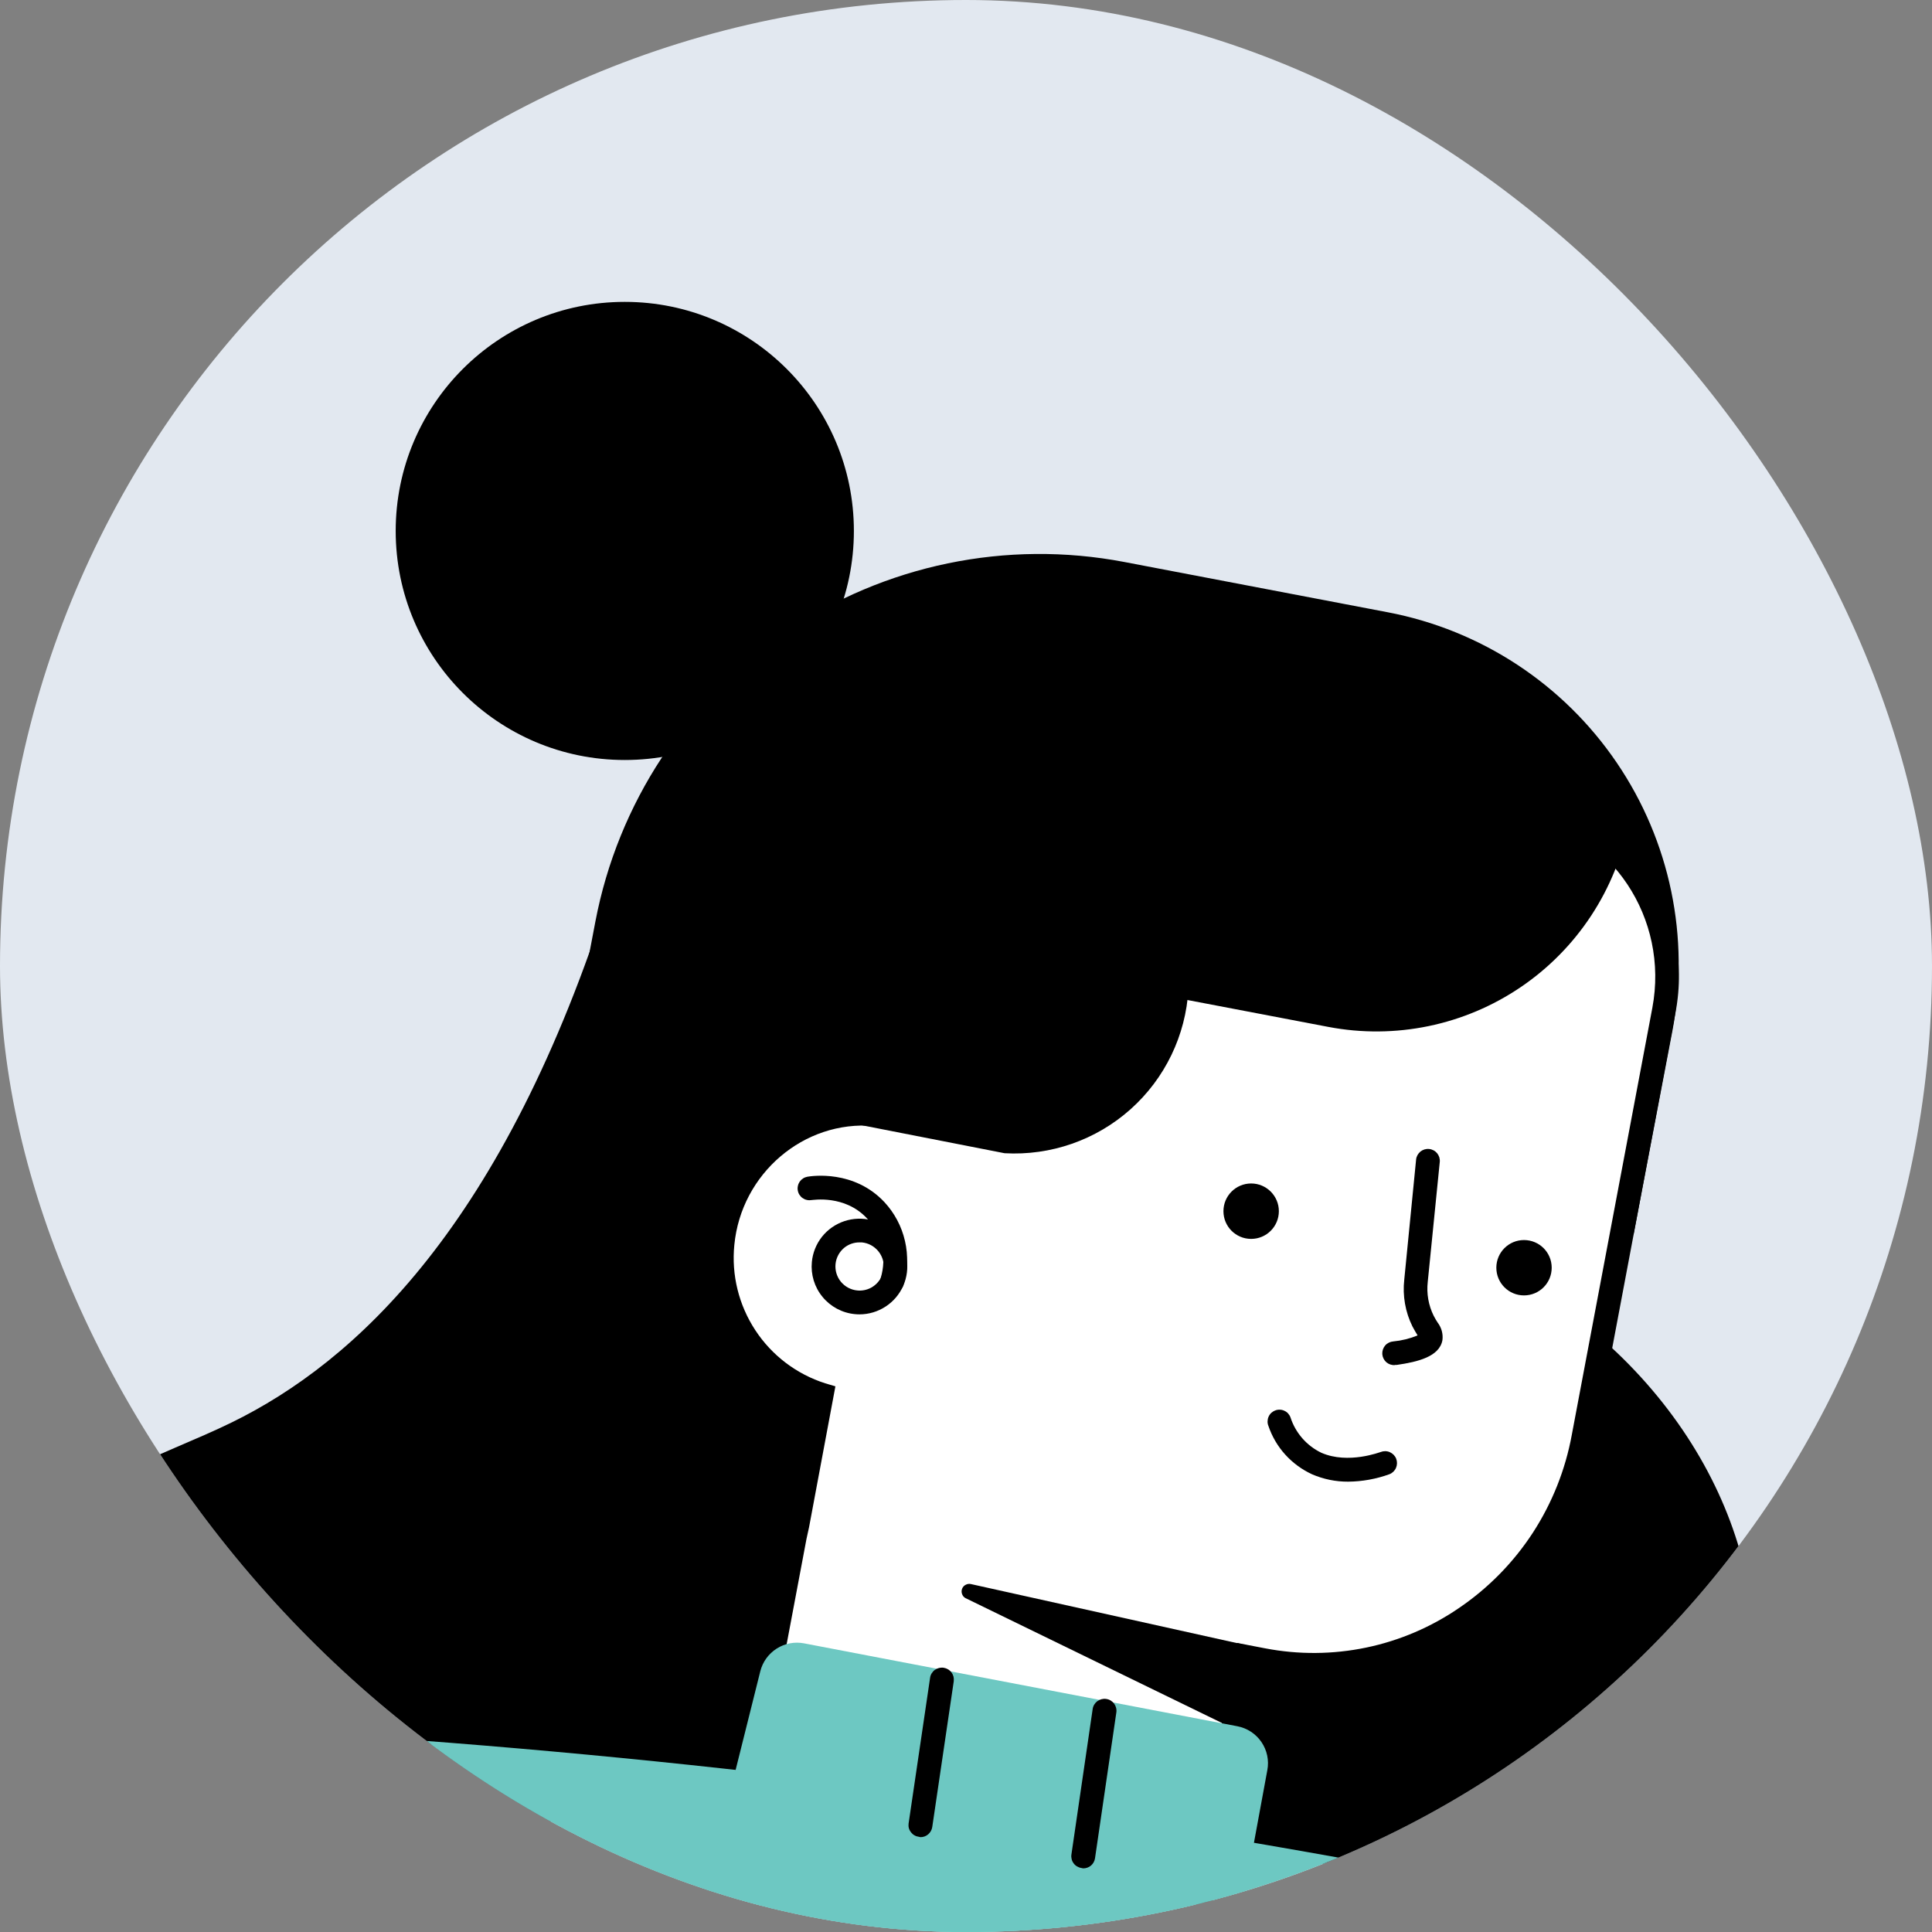 <svg width="32" height="32" viewBox="0 0 32 32" fill="none" xmlns="http://www.w3.org/2000/svg">
<rect x="0" y="0" width="32" height="32" fill="#808080" stroke="none"/>
<g clip-path="url(#clip0_1446_2124)">
<rect width="32" height="32" rx="16" fill="#E2E8F0"/>
<path d="M26.451 22.105C28.845 24.157 29.65 27.17 28.597 29.36C27.874 30.861 26.477 31.562 25.86 31.823L19.836 30.37L21.353 24.488L26.451 22.105Z" fill="black"/>
<path d="M10.112 14.736C8.353 20.31 5.875 22.562 3.838 23.56C2.661 24.137 1.166 24.523 -0.14 26.018C-1.55 27.633 -1.941 29.626 -2.044 31.092L12.335 29.904L15.309 15.726L10.112 14.736Z" fill="black"/>
<path d="M22.985 10.141L18.621 9.308C16.671 8.936 14.652 9.354 13.009 10.47C11.366 11.587 10.235 13.31 9.862 15.261L9.512 17.099L27.057 20.446L27.7 17.076C27.994 15.531 27.662 13.932 26.778 12.632C25.894 11.331 24.53 10.435 22.985 10.141Z" fill="black"/>
<path d="M11.968 20.599C12.02 19.982 12.315 19.41 12.786 19.008C13.258 18.607 13.869 18.407 14.487 18.453L15.085 15.305C15.477 13.197 17.48 11.81 19.546 12.207L25.285 13.311C26.84 13.611 27.858 15.14 27.559 16.728L26.226 23.8C25.751 26.312 23.372 27.965 20.911 27.492L20.645 27.441L19.905 31.362L12.324 29.904L13.2 25.26H13.208L13.611 23.103C13.09 22.939 12.643 22.6 12.343 22.144C12.044 21.688 11.911 21.142 11.968 20.599Z" fill="white"/>
<path d="M20.063 31.591L20.802 27.669L20.875 27.683C21.479 27.8 22.101 27.796 22.704 27.671C23.307 27.545 23.88 27.301 24.387 26.953C24.916 26.594 25.367 26.133 25.716 25.598C26.065 25.063 26.303 24.464 26.419 23.836L27.753 16.763C28.072 15.073 26.985 13.438 25.319 13.119L19.579 12.015C19.068 11.916 18.542 11.92 18.032 12.026C17.521 12.132 17.037 12.338 16.608 12.633C16.161 12.936 15.779 13.326 15.484 13.778C15.189 14.231 14.986 14.738 14.889 15.269L14.323 18.25H14.295C13.66 18.257 13.051 18.5 12.584 18.93C12.117 19.361 11.827 19.949 11.768 20.581C11.712 21.139 11.84 21.699 12.131 22.178C12.423 22.657 12.863 23.027 13.384 23.233L13.046 25.04L13.005 25.223L12.093 30.059L20.063 31.591ZM20.489 27.212L19.75 31.133L12.555 29.75L13.358 25.489L13.401 25.293L13.837 22.962L13.668 22.912C13.193 22.76 12.784 22.45 12.51 22.032C12.236 21.615 12.113 21.116 12.163 20.619C12.277 19.437 13.315 18.552 14.472 18.65L14.648 18.664L15.278 15.344C15.366 14.863 15.549 14.404 15.816 13.995C16.082 13.585 16.428 13.233 16.832 12.958C17.219 12.692 17.655 12.506 18.115 12.411C18.575 12.315 19.049 12.312 19.51 12.401L25.248 13.505C26.696 13.784 27.646 15.213 27.368 16.693L26.034 23.765C25.928 24.343 25.709 24.893 25.39 25.385C25.07 25.877 24.655 26.3 24.171 26.63C23.705 26.95 23.181 27.174 22.629 27.289C22.076 27.404 21.506 27.408 20.952 27.301L20.489 27.212Z" fill="black"/>
<path d="M14.236 21.77C14.389 21.77 14.539 21.725 14.668 21.641C14.796 21.558 14.898 21.438 14.96 21.298C15.022 21.157 15.042 21.002 15.017 20.851C14.992 20.699 14.924 20.558 14.821 20.445C14.718 20.331 14.584 20.25 14.435 20.211C14.287 20.172 14.13 20.178 13.985 20.226C13.839 20.275 13.711 20.364 13.615 20.484C13.52 20.604 13.461 20.75 13.447 20.902C13.427 21.111 13.49 21.319 13.624 21.481C13.757 21.643 13.95 21.746 14.158 21.766C14.184 21.769 14.21 21.77 14.236 21.77ZM14.236 20.578H14.275C14.327 20.583 14.378 20.598 14.425 20.623C14.471 20.648 14.512 20.681 14.546 20.722C14.596 20.783 14.628 20.857 14.636 20.936C14.644 21.015 14.628 21.094 14.591 21.164C14.554 21.234 14.496 21.291 14.427 21.329C14.357 21.366 14.277 21.382 14.199 21.374C14.093 21.364 13.996 21.312 13.928 21.23C13.861 21.148 13.829 21.043 13.839 20.938C13.849 20.832 13.901 20.735 13.983 20.667C14.054 20.609 14.142 20.578 14.234 20.578H14.236Z" fill="black"/>
<path d="M20.66 27.253L16.081 26.237C16.051 26.23 16.021 26.235 15.995 26.249C15.968 26.262 15.947 26.285 15.936 26.313C15.925 26.341 15.924 26.372 15.934 26.4C15.943 26.428 15.962 26.453 15.988 26.468L20.387 28.61L20.66 27.253Z" fill="black"/>
<path d="M14.777 21.421C14.819 21.421 14.86 21.407 14.893 21.383C14.927 21.358 14.952 21.323 14.964 21.283C15.036 21.046 15.045 20.795 14.989 20.554C14.934 20.313 14.816 20.091 14.648 19.91C14.145 19.374 13.453 19.477 13.374 19.49C13.348 19.495 13.324 19.504 13.302 19.518C13.28 19.532 13.261 19.55 13.246 19.571C13.232 19.592 13.221 19.616 13.216 19.641C13.21 19.666 13.209 19.692 13.214 19.718C13.218 19.743 13.227 19.767 13.241 19.789C13.255 19.811 13.273 19.83 13.294 19.844C13.316 19.859 13.339 19.87 13.365 19.875C13.39 19.881 13.416 19.881 13.441 19.877C13.464 19.877 13.991 19.785 14.359 20.179C14.48 20.309 14.565 20.47 14.605 20.643C14.645 20.817 14.639 20.998 14.587 21.169C14.579 21.194 14.576 21.22 14.579 21.245C14.581 21.271 14.589 21.296 14.601 21.319C14.613 21.341 14.63 21.361 14.649 21.378C14.669 21.394 14.692 21.407 14.717 21.414C14.736 21.419 14.757 21.422 14.777 21.421Z" fill="black"/>
<path d="M25.242 21.456C24.989 21.456 24.784 21.251 24.784 20.997C24.784 20.744 24.989 20.539 25.242 20.539C25.496 20.539 25.701 20.744 25.701 20.997C25.701 21.251 25.496 21.456 25.242 21.456Z" fill="black"/>
<path d="M20.723 20.52C20.469 20.52 20.264 20.315 20.264 20.061C20.264 19.808 20.469 19.602 20.723 19.602C20.976 19.602 21.182 19.808 21.182 20.061C21.182 20.315 20.976 20.52 20.723 20.52Z" fill="black"/>
<path d="M23.109 22.607H23.137C23.482 22.557 23.841 22.471 23.891 22.198C23.898 22.146 23.894 22.093 23.88 22.042C23.866 21.992 23.842 21.945 23.81 21.903C23.791 21.874 23.77 21.839 23.746 21.793C23.66 21.619 23.626 21.424 23.648 21.232L23.847 19.247C23.85 19.221 23.847 19.195 23.84 19.17C23.832 19.145 23.82 19.122 23.804 19.102C23.787 19.082 23.767 19.065 23.744 19.053C23.721 19.041 23.696 19.033 23.671 19.031C23.645 19.028 23.619 19.031 23.594 19.038C23.569 19.046 23.546 19.058 23.526 19.074C23.506 19.091 23.49 19.111 23.477 19.134C23.465 19.157 23.457 19.181 23.455 19.207L23.259 21.195C23.229 21.461 23.276 21.73 23.394 21.969C23.427 22.032 23.454 22.076 23.477 22.113V22.12C23.349 22.172 23.215 22.205 23.078 22.218C23.026 22.222 22.977 22.246 22.943 22.285C22.909 22.325 22.892 22.376 22.895 22.428C22.899 22.48 22.923 22.528 22.962 22.563C23.002 22.597 23.053 22.614 23.105 22.61L23.109 22.607Z" fill="black"/>
<path d="M22.328 24.541C22.562 24.539 22.795 24.497 23.015 24.417C23.063 24.398 23.102 24.36 23.123 24.311C23.143 24.263 23.144 24.209 23.125 24.16C23.105 24.111 23.067 24.073 23.019 24.052C22.971 24.031 22.916 24.031 22.868 24.05C22.86 24.05 22.332 24.257 21.887 24.063C21.766 24.005 21.658 23.923 21.57 23.822C21.482 23.721 21.415 23.603 21.374 23.475C21.365 23.451 21.351 23.429 21.334 23.41C21.316 23.391 21.295 23.376 21.271 23.366C21.248 23.355 21.222 23.349 21.197 23.349C21.171 23.348 21.145 23.352 21.121 23.362C21.097 23.371 21.075 23.385 21.056 23.402C21.037 23.42 21.022 23.441 21.012 23.465C21.001 23.488 20.996 23.514 20.995 23.54C20.994 23.565 20.998 23.591 21.008 23.615C21.067 23.791 21.162 23.954 21.287 24.092C21.412 24.23 21.563 24.341 21.732 24.419C21.92 24.5 22.123 24.542 22.328 24.541Z" fill="black"/>
<path d="M31.881 61.16L21.355 61.433L-1.226 62.021C0.908 50.915 3.043 39.809 5.177 28.704C11.242 29.089 17.278 29.845 23.251 30.967C23.376 30.991 23.925 31.066 24.655 31.206C26.973 31.666 30.449 32.357 32.152 34.265C33.727 36.029 33.592 38.617 33.463 40.595C33.057 46.796 32.557 53.635 31.881 61.16Z" fill="#6DC8C2"/>
<path d="M10.348 12.588C8.253 12.588 6.554 10.89 6.554 8.794C6.554 6.699 8.253 5 10.348 5C12.444 5 14.143 6.699 14.143 8.794C14.143 10.89 12.444 12.588 10.348 12.588Z" fill="black"/>
<path d="M-9.853 62.904L3.676 66.489L12.213 29.617L5.554 28.658C3.008 28.293 0.419 28.926 -1.67 30.425C-3.76 31.925 -5.189 34.175 -5.657 36.704L-9.853 62.904Z" fill="#6DC8C2"/>
<path d="M11.613 31.6L20.318 32.972L20.991 29.319C21.022 29.157 20.986 28.989 20.893 28.853C20.8 28.717 20.657 28.623 20.494 28.592L13.318 27.219C13.161 27.189 12.998 27.22 12.864 27.306C12.729 27.392 12.632 27.526 12.593 27.681L11.613 31.6Z" fill="#6DC8C2"/>
<path d="M17.941 30.946C17.988 30.946 18.035 30.93 18.071 30.899C18.107 30.868 18.13 30.825 18.137 30.778L18.49 28.364C18.498 28.312 18.484 28.259 18.453 28.217C18.421 28.175 18.375 28.147 18.323 28.14C18.27 28.132 18.218 28.146 18.175 28.177C18.133 28.209 18.105 28.255 18.098 28.307L17.746 30.717C17.742 30.743 17.744 30.769 17.75 30.794C17.756 30.819 17.767 30.842 17.783 30.863C17.798 30.884 17.817 30.901 17.84 30.914C17.862 30.927 17.886 30.936 17.912 30.94L17.941 30.946Z" fill="black"/>
<path d="M15.245 30.429C15.292 30.43 15.338 30.413 15.374 30.382C15.41 30.351 15.434 30.308 15.441 30.262L15.797 27.848C15.8 27.822 15.799 27.796 15.793 27.77C15.786 27.745 15.775 27.721 15.759 27.701C15.744 27.68 15.724 27.662 15.702 27.649C15.68 27.636 15.655 27.627 15.629 27.623C15.603 27.619 15.577 27.621 15.552 27.627C15.527 27.634 15.503 27.645 15.482 27.66C15.461 27.676 15.444 27.696 15.43 27.718C15.417 27.74 15.408 27.765 15.405 27.791L15.049 30.205C15.046 30.23 15.047 30.256 15.054 30.281C15.061 30.306 15.073 30.329 15.089 30.349C15.105 30.369 15.124 30.387 15.147 30.399C15.169 30.412 15.194 30.42 15.219 30.423L15.245 30.429Z" fill="black"/>
<path d="M12.632 18.316L16.639 19.101C17.403 19.144 18.153 18.883 18.724 18.374C19.295 17.865 19.64 17.15 19.684 16.387L19.74 15.423L13.638 14.173L12.632 18.316Z" fill="black"/>
<path d="M26.979 13.627L13.54 11.063L12.743 15.242L22.003 17.009C23.111 17.22 24.258 16.982 25.191 16.348C26.124 15.714 26.767 14.735 26.979 13.627Z" fill="black"/>
</g>
<defs>
<clipPath id="clip0_1446_2124">
<rect width="32" height="32" rx="16" fill="white"/>
</clipPath>
</defs>
</svg>
